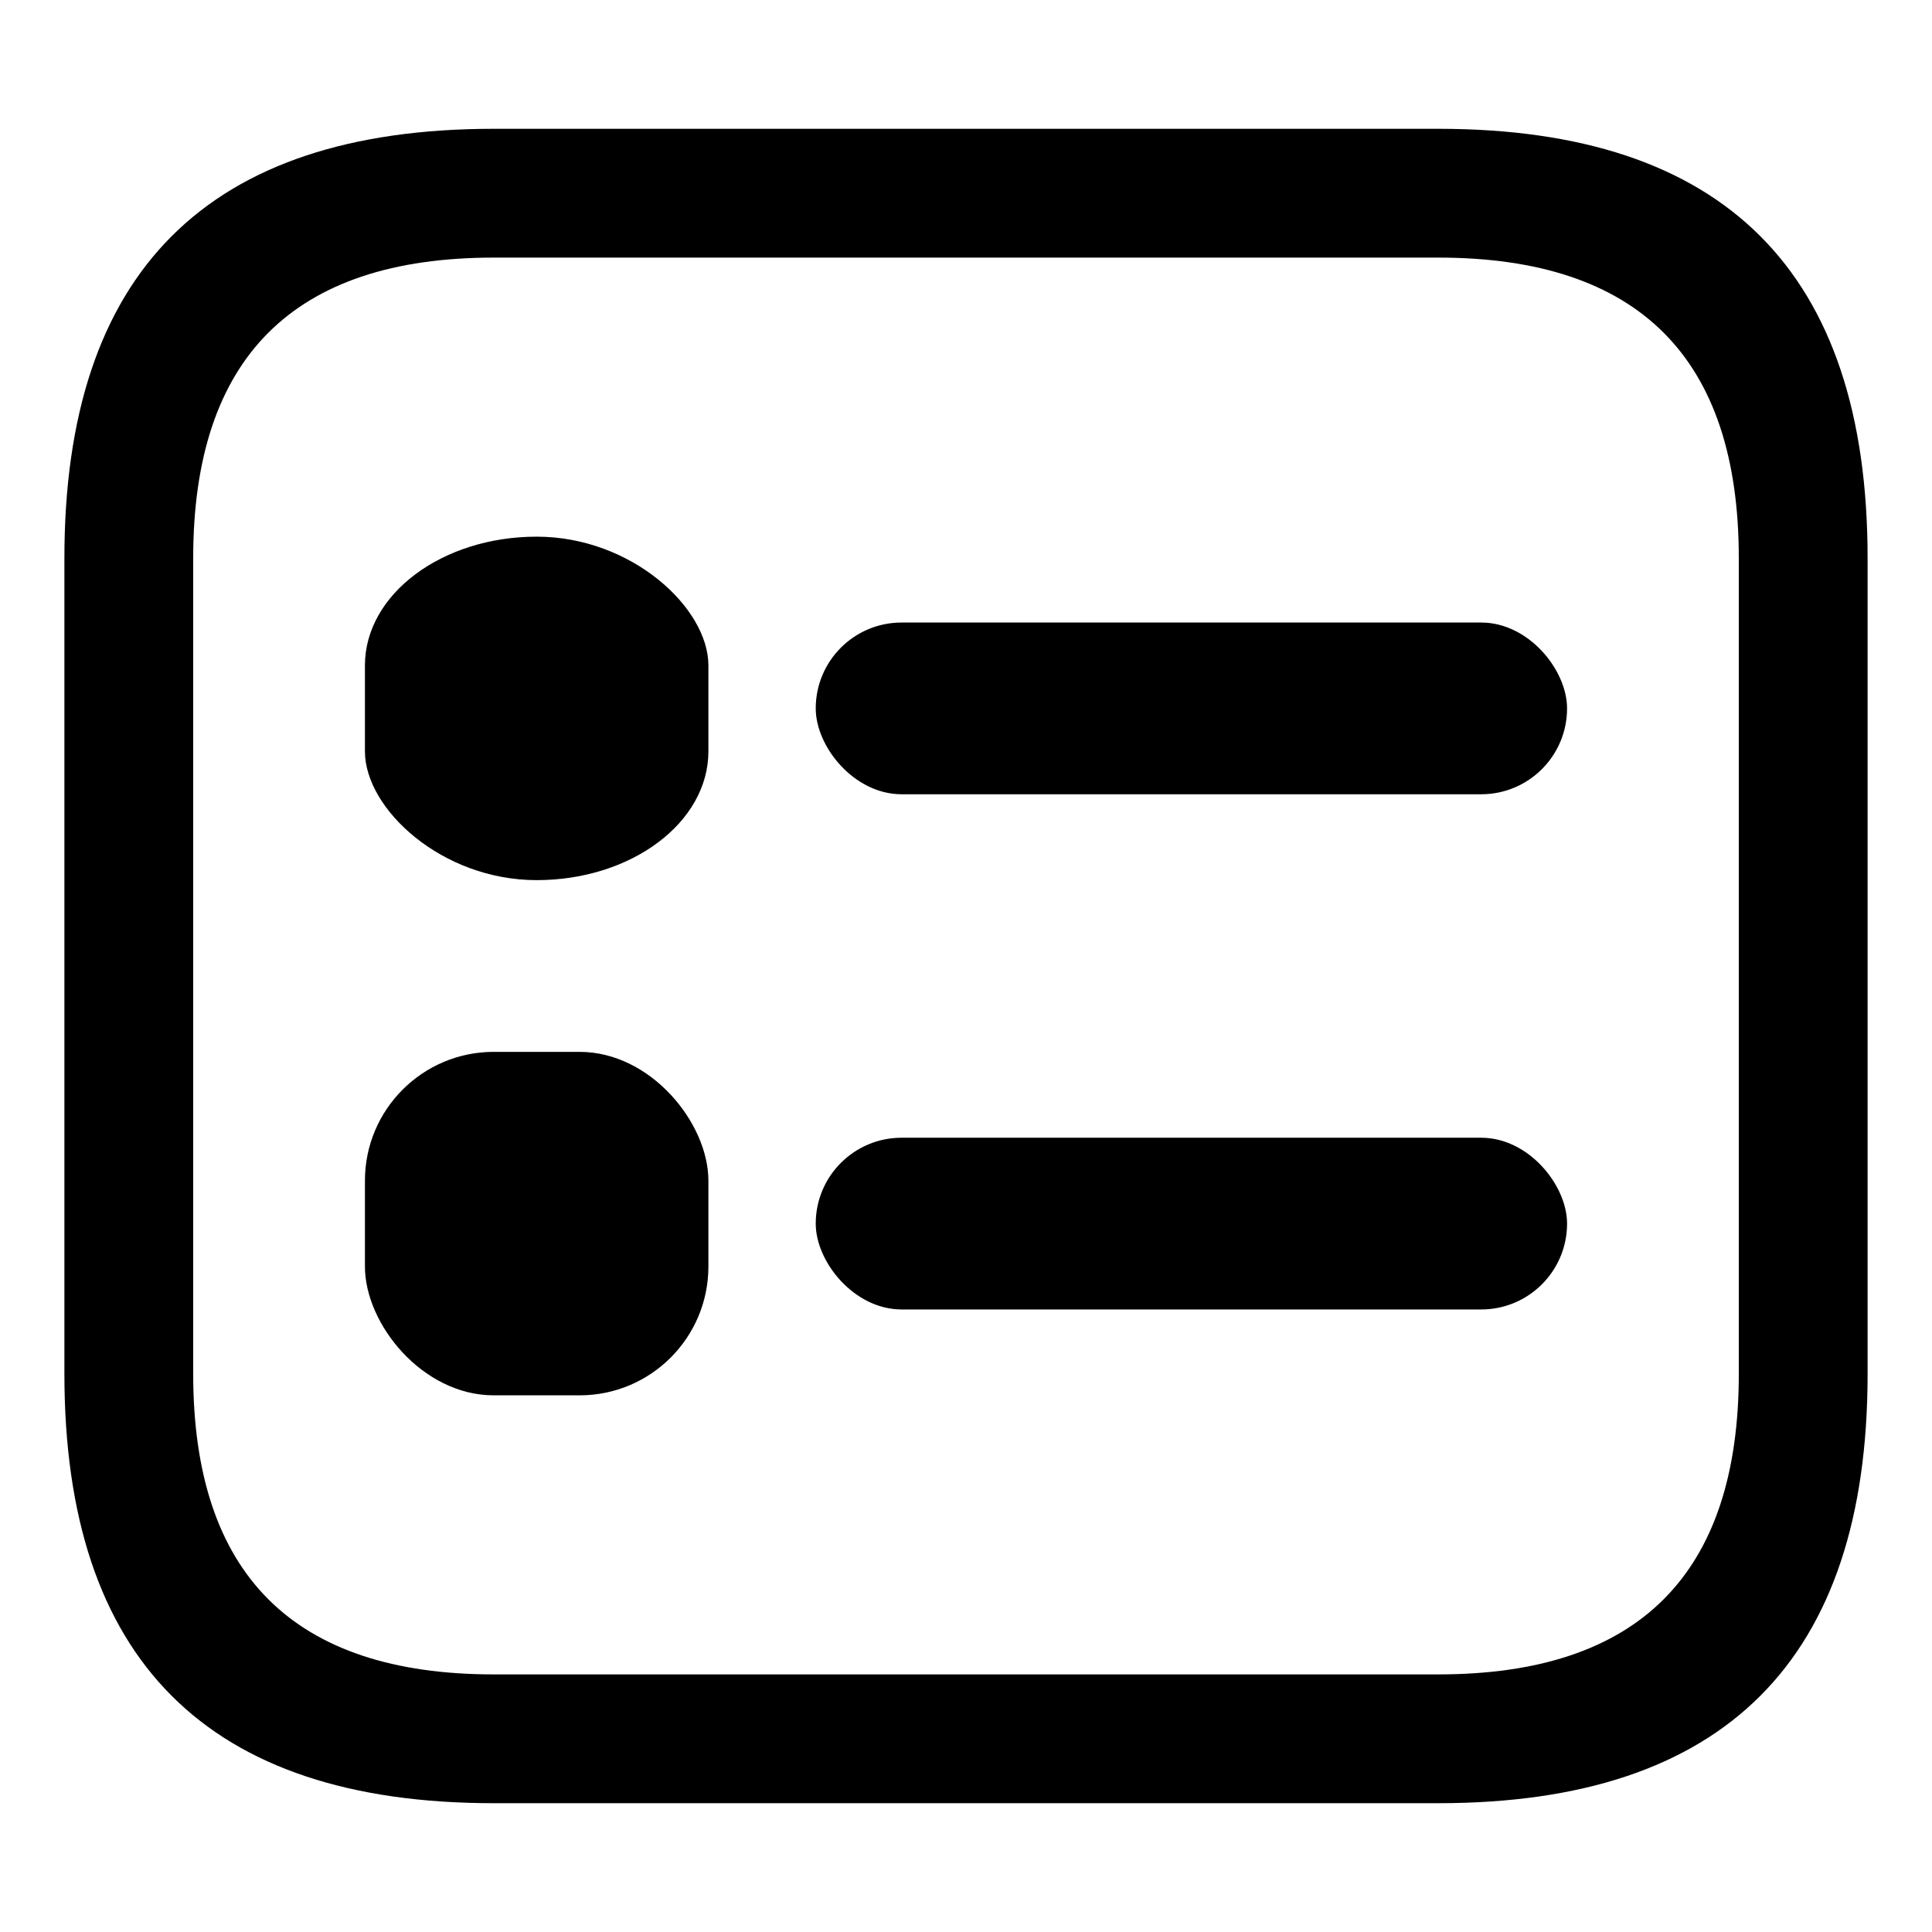 <svg version="1.1" xmlns="http://www.w3.org/2000/svg" width="900" height="900" viewBox="0 0 900 900">
<!-- <rect x="30" y="100" width="840" height="700" rx="100" ry="100" /> -->
<path d="
M230 60 H670 q200 0 200 200 V640 q0 200 -200 200 H230 q-200 0 -200 -200 V260 q0 -200 200 -200
v60 q-140 0 -140 140 V640 q0 140 140 140 H670 q140 0 140 -140 V260 q0 -140 -140 -140 H230
" />
<rect x="170" y="250" width="160" height="160" rx="80" ry="60" />
<rect x="380" y="290" width="350" height="80" rx="40" ry="40" />
<rect x="170" y="490" width="160" height="160" rx="60" ry="60" />
<rect x="380" y="530" width="350" height="80" rx="40" ry="40" />
</svg>
